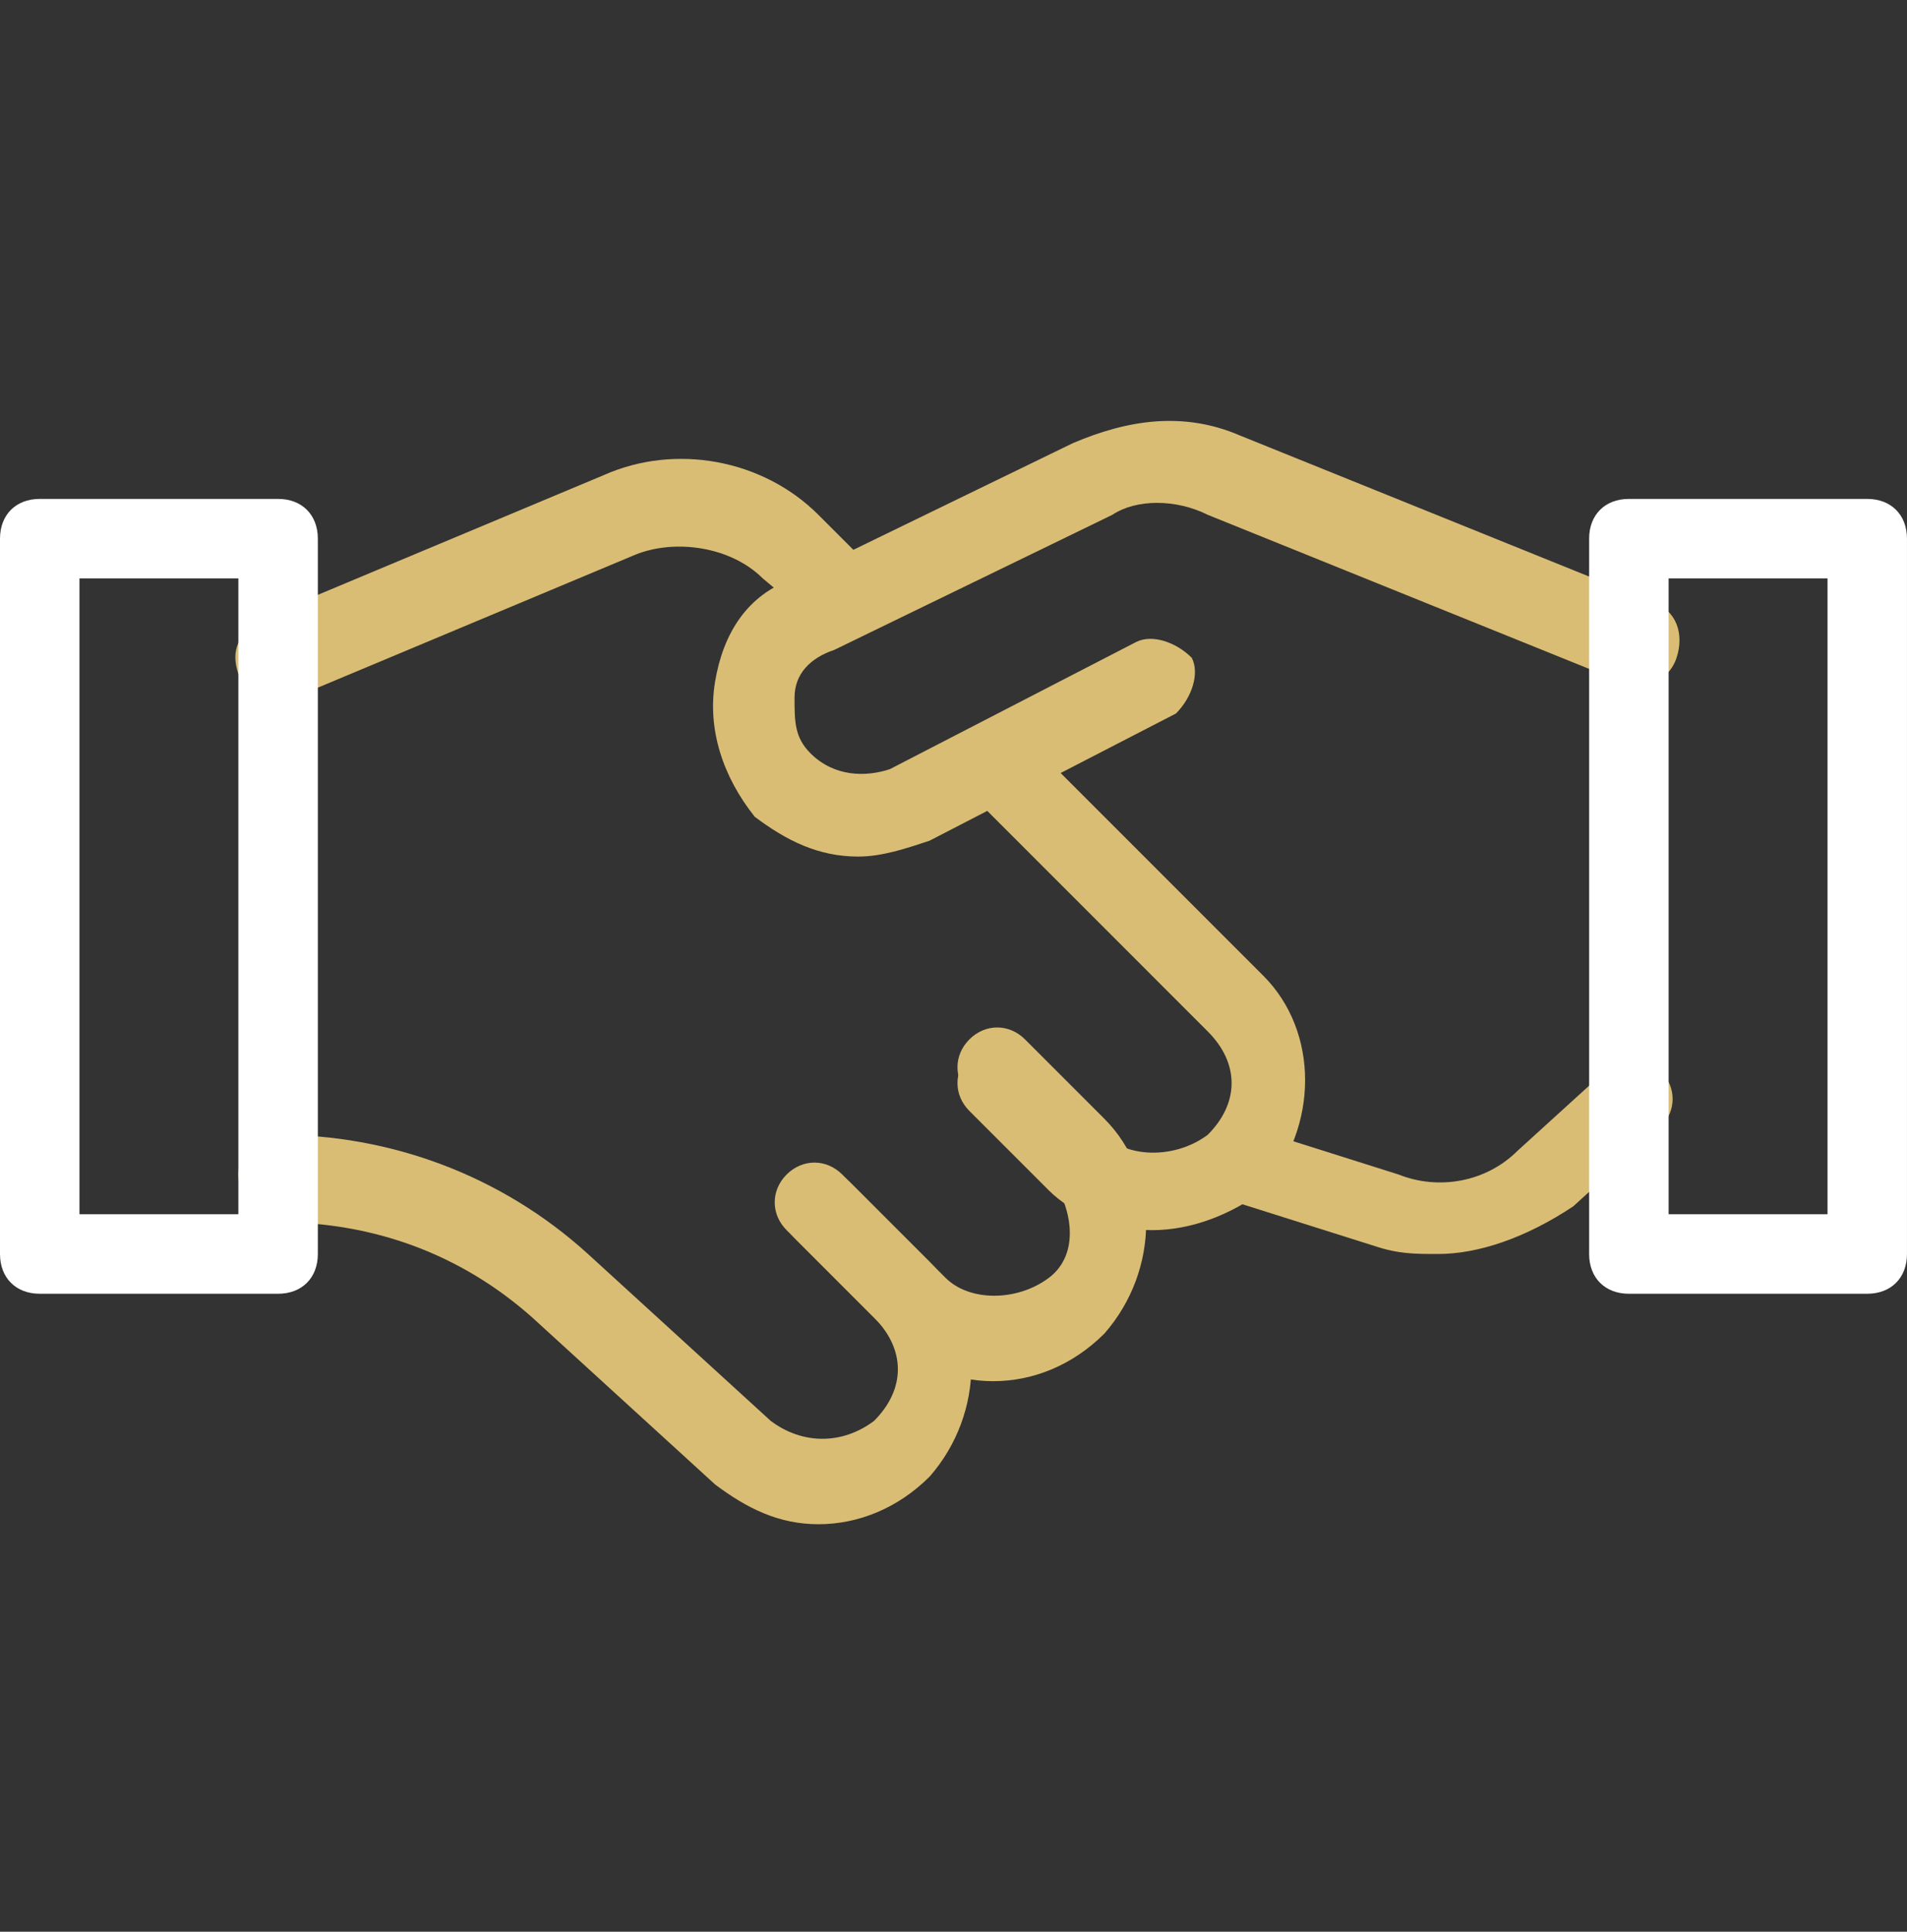 <svg width="79" height="80" viewBox="0 0 79 80" fill="none" xmlns="http://www.w3.org/2000/svg">
<rect x="0" y="0" width="79" height="80" fill="#333333" stroke="none"/>
<g clip-path="url(#clip0)">
<path d="M47.729 50.945C46.083 50.945 44.437 50.287 43.45 49.299L40.158 46.008C39.5 45.349 39.5 44.362 40.158 43.703C40.816 43.045 41.804 43.045 42.462 43.703L45.754 46.995C46.742 47.983 48.717 47.983 50.033 46.995C51.35 45.678 51.35 44.032 50.033 42.716L40.158 32.841C39.5 32.183 39.5 31.195 40.158 30.537C40.816 29.878 41.804 29.878 42.462 30.537L52.337 40.412C54.642 42.716 54.642 46.666 52.337 49.299C51.021 50.287 49.375 50.945 47.729 50.945Z" fill="#DABD74"/>
<path d="M11.519 28.892C10.861 28.892 10.203 28.562 9.873 27.904C9.544 26.917 9.873 26.258 10.861 25.6L25.015 19.675C27.978 18.358 31.598 19.017 33.903 21.321L35.878 23.296C36.536 23.954 36.536 24.942 35.878 25.6C35.219 26.258 34.232 26.258 33.573 25.6L31.598 23.954C30.282 22.637 27.978 22.308 26.332 22.967L12.178 28.892C11.848 28.892 11.848 28.892 11.519 28.892Z" fill="#DABD74"/>
<path d="M35.548 35.474C33.902 35.474 32.585 34.815 31.269 33.828C29.952 32.182 29.294 30.207 29.623 28.232C29.952 26.257 30.94 24.611 32.915 23.953L44.435 18.357C46.74 17.37 49.044 17.04 51.348 18.028L68.465 24.94C69.452 25.27 69.781 26.257 69.452 27.245C69.123 28.232 68.135 28.561 67.148 28.232L50.031 21.32C48.715 20.661 47.069 20.661 46.081 21.32L34.56 26.915C33.573 27.245 32.915 27.903 32.915 28.89C32.915 29.878 32.915 30.536 33.573 31.195C34.56 32.182 35.877 32.182 36.865 31.853L47.069 26.586C47.727 26.257 48.715 26.586 49.373 27.245C49.702 27.903 49.373 28.89 48.715 29.549L38.51 34.815C37.523 35.145 36.535 35.474 35.548 35.474Z" fill="#DABD74"/>
<path d="M41.146 57.2C39.5 57.2 37.854 56.541 36.867 55.225L32.587 50.946C31.929 50.287 31.929 49.3 32.587 48.641C33.246 47.983 34.233 47.983 34.892 48.641L39.171 52.92C40.158 53.908 42.133 53.908 43.45 52.92C44.767 51.933 44.438 49.958 43.45 48.641L40.158 45.35C39.5 44.691 39.5 43.704 40.158 43.045C40.817 42.387 41.804 42.387 42.462 43.045L45.754 46.337C48.058 48.641 48.058 52.591 45.754 55.225C44.438 56.541 42.792 57.2 41.146 57.2Z" fill="#DABD74"/>
<path d="M33.904 63.124C32.258 63.124 30.942 62.466 29.625 61.478L22.054 54.566C19.092 51.933 15.471 50.616 11.521 50.616C10.533 50.287 9.875 49.629 9.875 48.641C9.875 47.654 10.533 46.995 11.521 46.995C16.129 46.995 20.738 48.641 24.358 51.933L31.929 58.845C33.246 59.833 34.892 59.833 36.208 58.845C37.525 57.529 37.525 55.883 36.208 54.566L32.917 51.274C32.258 50.616 32.258 49.629 32.917 48.97C33.575 48.312 34.562 48.312 35.221 48.97L38.513 52.262C40.817 54.566 40.817 58.516 38.513 61.149C37.196 62.466 35.55 63.124 33.904 63.124Z" fill="#DABD74"/>
<path d="M59.581 51.932C58.593 51.932 57.935 51.932 56.947 51.603L50.693 49.628C49.706 49.298 49.376 48.311 49.706 47.653C50.035 46.665 51.022 46.336 51.681 46.665L57.935 48.64C59.581 49.298 61.556 48.969 62.872 47.653L66.493 44.361C67.151 43.703 68.139 43.703 68.797 44.361C69.456 45.019 69.456 46.007 68.797 46.665L65.176 49.957C63.201 51.273 61.226 51.932 59.581 51.932Z" fill="#DABD74"/>
<path d="M77.353 53.579H67.478C66.49 53.579 65.832 52.92 65.832 51.933V22.308C65.832 21.32 66.49 20.662 67.478 20.662H77.353C78.34 20.662 78.999 21.32 78.999 22.308V51.933C78.999 52.92 78.34 53.579 77.353 53.579ZM69.124 50.287H75.707V23.954H69.124V50.287Z" fill="white"/>
<path d="M11.521 53.579H1.646C0.658 53.579 0 52.92 0 51.933V22.308C0 21.32 0.658 20.662 1.646 20.662H11.521C12.508 20.662 13.167 21.32 13.167 22.308V51.933C13.167 52.92 12.508 53.579 11.521 53.579ZM3.292 50.287H9.875V23.954H3.292V50.287Z" fill="white"/>
</g>
<defs>
<clipPath id="clip0">
<rect width="79" height="79" fill="white" transform="translate(0 0.912)"/>
</clipPath>
</defs>
</svg>
